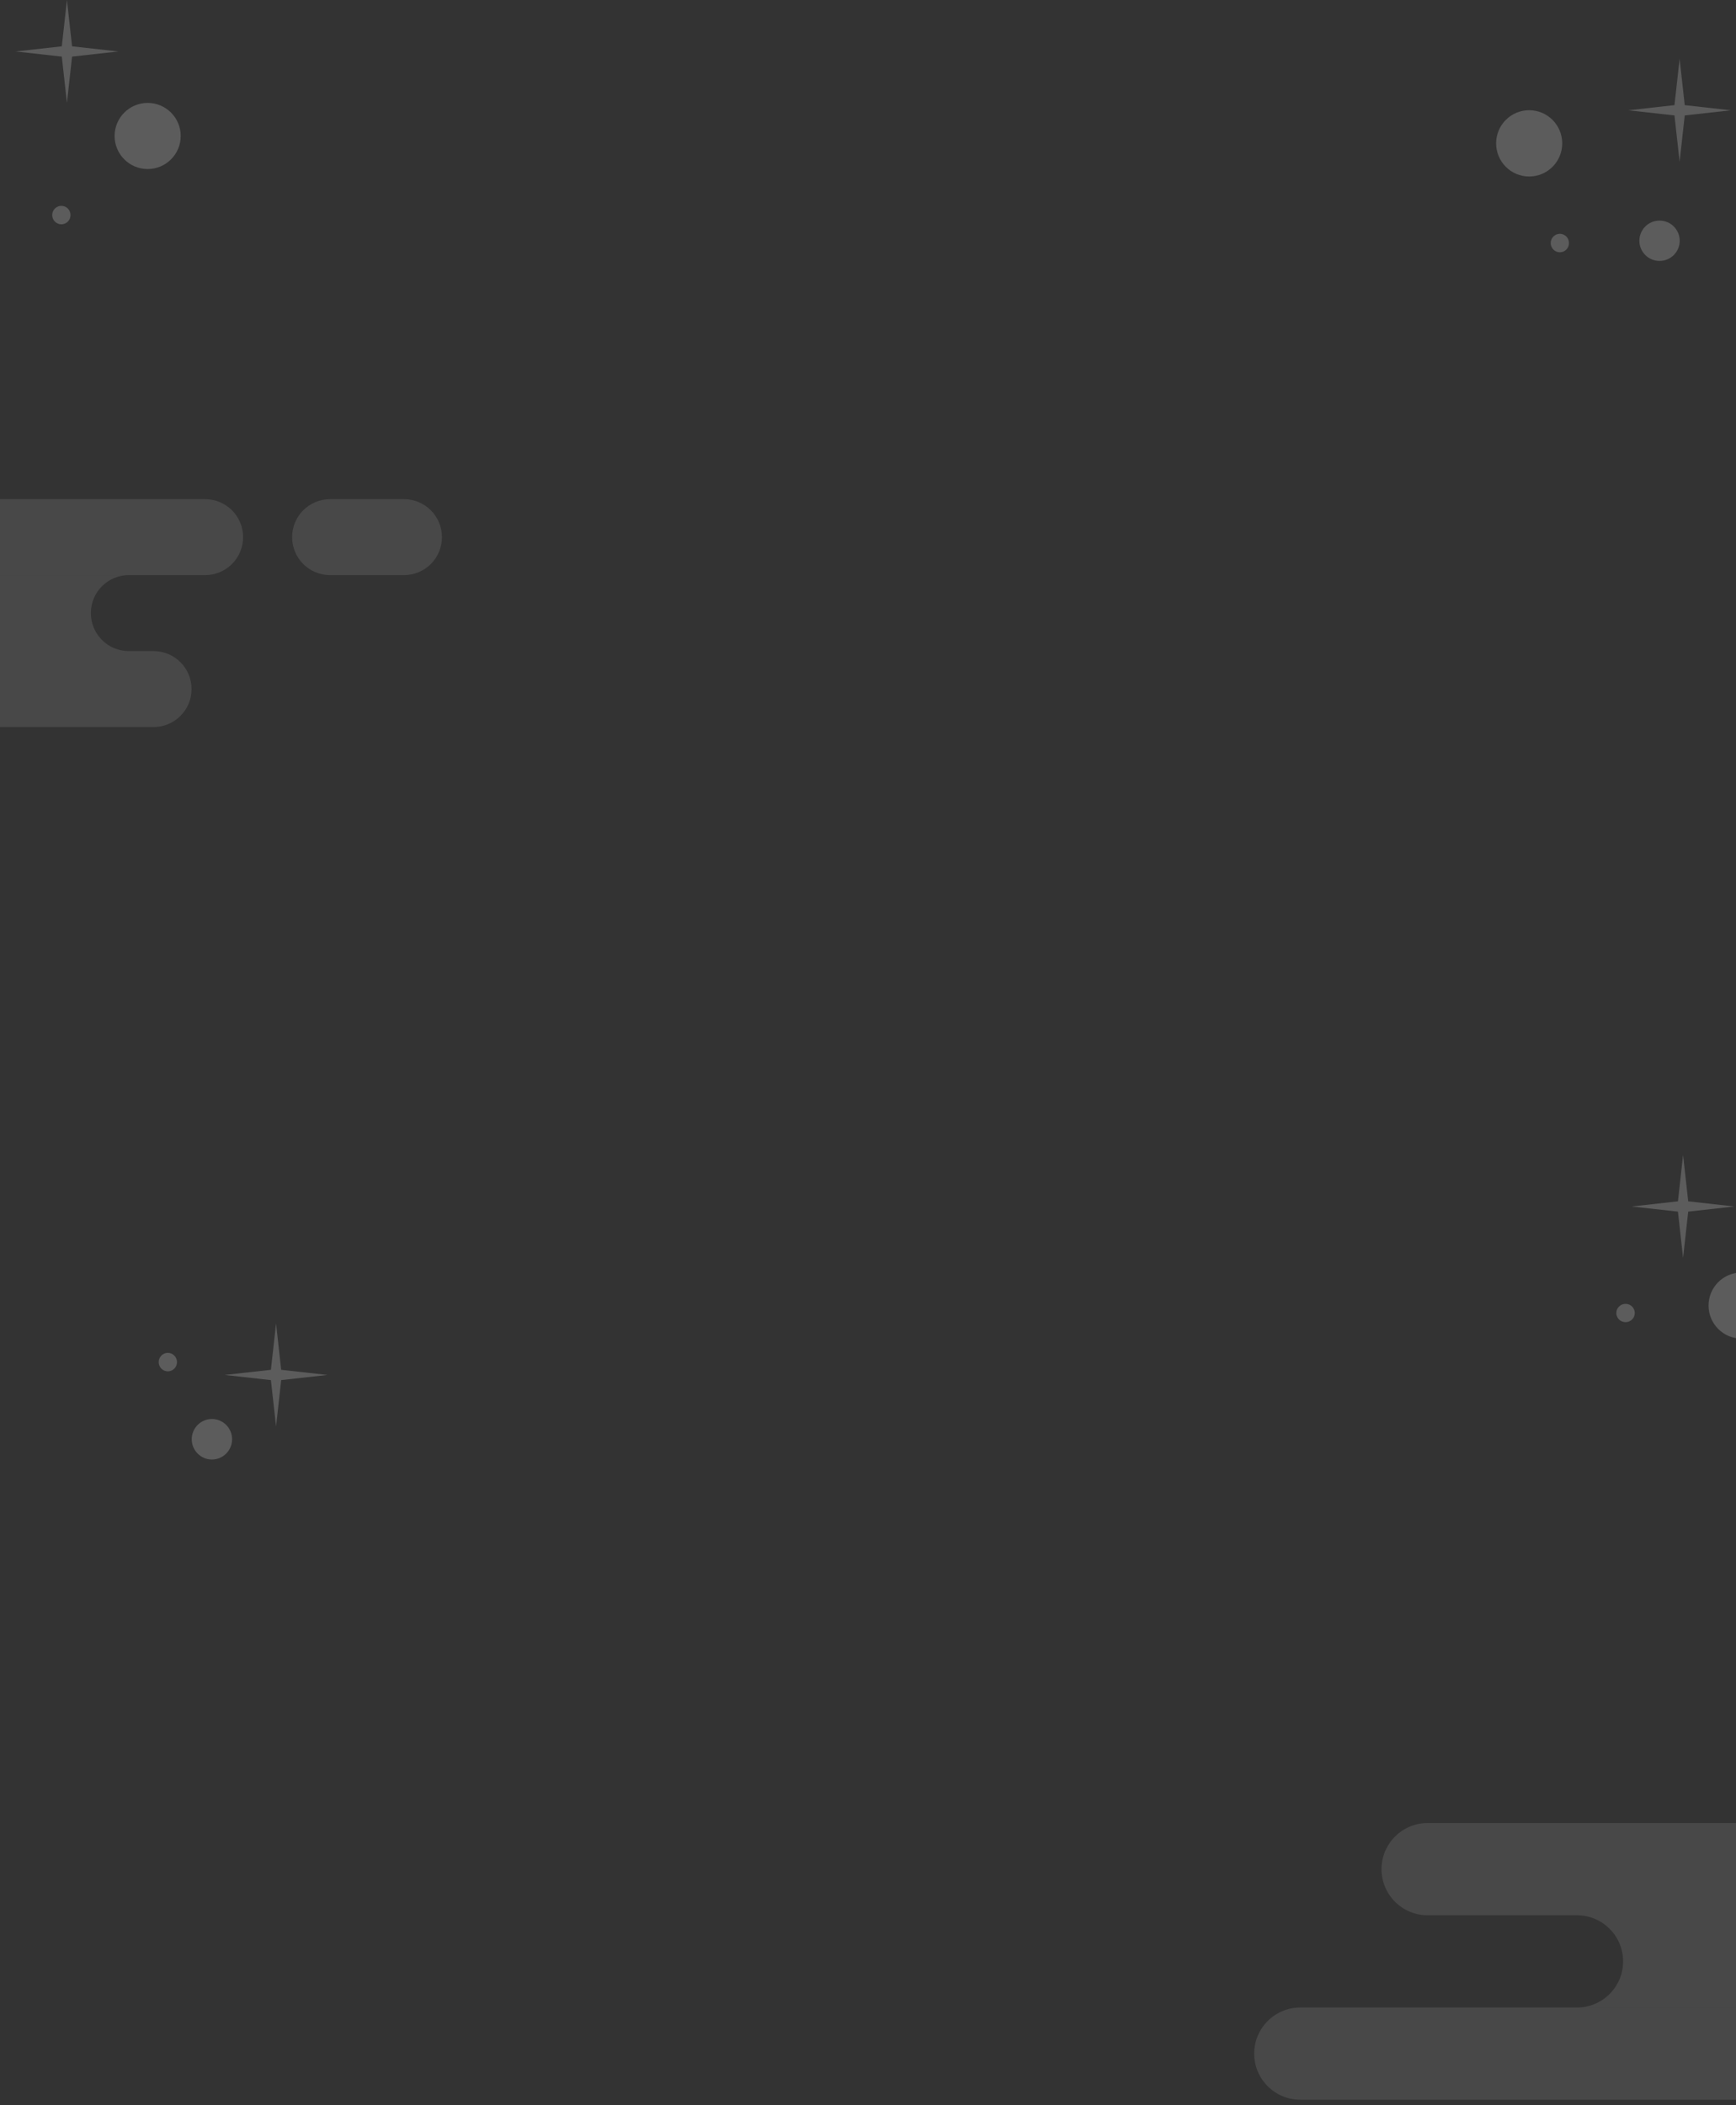 <svg version="1.1" xmlns="http://www.w3.org/2000/svg" xmlns:xlink="http://www.w3.org/1999/xlink" width="160" height="194" viewBox="0 0 160 194">
<rect x="0" y="0" width="160" height="194" fill="#333333" stroke="none"/>
<g id="shapes-mobile">
<path id="Rounded-Rectangl" d="M30.422,46.000 C30.422,46.000 37.234,46.000 37.234,46.000 C39.167,46.000 40.734,47.567 40.734,49.500 C40.734,51.433 39.167,53.000 37.234,53.000 C37.234,53.000 30.422,53.000 30.422,53.000 C28.489,53.000 26.922,51.433 26.922,49.500 C26.922,47.567 28.489,46.000 30.422,46.000 z" fill="#FFFFFF" opacity="0.102" />
<path id="Rounded-Rectangl" d="M131.578,168.000 C131.578,168.000 186.672,168.000 186.672,168.000 C189.019,168.000 190.922,169.903 190.922,172.250 C190.922,174.597 189.019,176.500 186.672,176.500 C186.672,176.500 131.578,176.500 131.578,176.500 C129.231,176.500 127.328,174.597 127.328,172.250 C127.328,169.903 129.231,168.000 131.578,168.000 z" fill="#FFFFFF" opacity="0.102" />
<path id="Rounded-Rectangl" d="M119.844,185.000 C119.844,185.000 174.953,185.000 174.953,185.000 C177.300,185.000 179.203,186.903 179.203,189.250 C179.203,191.597 177.300,193.500 174.953,193.500 C174.953,193.500 119.844,193.500 119.844,193.500 C117.497,193.500 115.594,191.597 115.594,189.250 C115.594,186.903 117.497,185.000 119.844,185.000 z" fill="#FFFFFF" opacity="0.102" />
<path id="Rounded-Rectangl" d="M161.906,180.750 C161.906,183.097 163.809,185.000 166.156,185.000 C166.156,185.000 145.344,185.000 145.344,185.000 C147.691,185.000 149.594,183.097 149.594,180.750 C149.594,178.403 147.691,176.500 145.344,176.500 C145.344,176.500 166.156,176.500 166.156,176.500 C163.809,176.500 161.906,178.403 161.906,180.750 z" fill="#FFFFFF" opacity="0.102" />
<path id="Rounded-Rectangl" d="M-35.234,46.000 C-35.234,46.000 18.906,46.000 18.906,46.000 C20.839,46.000 22.406,47.567 22.406,49.500 C22.406,51.433 20.839,53.000 18.906,53.000 C18.906,53.000 -35.234,53.000 -35.234,53.000 C-37.167,53.000 -38.734,51.433 -38.734,49.500 C-38.734,47.567 -37.167,46.000 -35.234,46.000 z" fill="#FFFFFF" opacity="0.102" />
<path id="Rounded-Rectangl" d="M-23.328,60.000 C-23.328,60.000 14.156,60.000 14.156,60.000 C16.089,60.000 17.656,61.567 17.656,63.500 C17.656,65.433 16.089,67.000 14.156,67.000 C14.156,67.000 -23.328,67.000 -23.328,67.000 C-25.261,67.000 -26.828,65.433 -26.828,63.500 C-26.828,61.567 -25.261,60.000 -23.328,60.000 z" fill="#FFFFFF" opacity="0.102" />
<path id="Rounded-Rectangl" d="M8.375,56.496 C8.375,56.496 8.375,56.504 8.375,56.504 C8.375,58.435 9.940,60.000 11.871,60.000 C11.871,60.000 -9.871,60.000 -9.871,60.000 C-7.940,60.000 -6.375,58.435 -6.375,56.504 C-6.375,56.504 -6.375,56.496 -6.375,56.496 C-6.375,54.565 -7.940,53.000 -9.871,53.000 C-9.871,53.000 11.871,53.000 11.871,53.000 C9.940,53.000 8.375,54.565 8.375,56.496 z" fill="#FFFFFF" opacity="0.102" />
<path id="Ellipse-8" d="M13.609,9.484 C15.292,9.484 16.656,10.849 16.656,12.531 C16.656,14.214 15.292,15.578 13.609,15.578 C11.927,15.578 10.562,14.214 10.562,12.531 C10.562,10.849 11.927,9.484 13.609,9.484 z" fill="#FFFFFF" opacity="0.200" />
<path id="Ellipse-8" d="M-4.648,92.156 C-2.970,92.156 -1.609,93.520 -1.609,95.203 C-1.609,96.886 -2.970,98.250 -4.648,98.250 C-6.327,98.250 -7.687,96.886 -7.687,95.203 C-7.687,93.520 -6.327,92.156 -4.648,92.156 z" fill="#FFFFFF" opacity="0.200" />
<path id="Ellipse-8" d="M140.938,10.156 C142.620,10.156 143.984,11.524 143.984,13.211 C143.984,14.898 142.620,16.266 140.938,16.266 C139.255,16.266 137.891,14.898 137.891,13.211 C137.891,11.524 139.255,10.156 140.938,10.156 z" fill="#FFFFFF" opacity="0.200" />
<path id="Ellipse-8" d="M160.508,117.266 C162.186,117.266 163.547,118.630 163.547,120.313 C163.547,121.995 162.186,123.359 160.508,123.359 C158.829,123.359 157.469,121.995 157.469,120.313 C157.469,118.630 158.829,117.266 160.508,117.266 z" fill="#FFFFFF" opacity="0.200" />
<path id="Ellipse-8" d="M152.953,20.328 C153.980,20.328 154.812,21.161 154.812,22.188 C154.812,23.214 153.980,24.047 152.953,24.047 C151.926,24.047 151.094,23.214 151.094,22.188 C151.094,21.161 151.926,20.328 152.953,20.328 z" fill="#FFFFFF" opacity="0.200" />
<path id="Ellipse-8" d="M-15.641,88.422 C-14.614,88.422 -13.781,89.258 -13.781,90.289 C-13.781,91.320 -14.614,92.156 -15.641,92.156 C-16.668,92.156 -17.500,91.320 -17.500,90.289 C-17.500,89.258 -16.668,88.422 -15.641,88.422 z" fill="#FFFFFF" opacity="0.200" />
<path id="Ellipse-8" d="M19.531,130.766 C20.558,130.766 21.391,131.602 21.391,132.633 C21.391,133.664 20.558,134.500 19.531,134.500 C18.504,134.500 17.672,133.664 17.672,132.633 C17.672,131.602 18.504,130.766 19.531,130.766 z" fill="#FFFFFF" opacity="0.200" />
<path id="Ellipse-8" d="M283.609,75.219 C284.636,75.219 285.469,76.051 285.469,77.078 C285.469,78.105 284.636,78.937 283.609,78.937 C282.582,78.937 281.750,78.105 281.750,77.078 C281.750,76.051 282.582,75.219 283.609,75.219 z" fill="#FFFFFF" opacity="0.200" />
<path id="Ellipse-8" d="M309.641,56.922 C310.668,56.922 311.500,57.754 311.500,58.781 C311.500,59.808 310.668,60.641 309.641,60.641 C308.614,60.641 307.781,59.808 307.781,58.781 C307.781,57.754 308.614,56.922 309.641,56.922 z" fill="#FFFFFF" opacity="0.200" />
<path id="Ellipse-8" d="M305.250,53.875 C305.716,53.875 306.094,54.253 306.094,54.719 C306.094,55.185 305.716,55.563 305.250,55.563 C304.784,55.563 304.406,55.185 304.406,54.719 C304.406,54.253 304.784,53.875 305.250,53.875 z" fill="#FFFFFF" opacity="0.200" />
<path id="Ellipse-8" d="M276.164,66.406 C276.634,66.406 277.016,66.784 277.016,67.250 C277.016,67.716 276.634,68.094 276.164,68.094 C275.694,68.094 275.312,67.716 275.312,67.250 C275.312,66.784 275.694,66.406 276.164,66.406 z" fill="#FFFFFF" opacity="0.200" />
<path id="Ellipse-8" d="M149.820,120.156 C150.291,120.156 150.672,120.534 150.672,121.000 C150.672,121.466 150.291,121.844 149.820,121.844 C149.350,121.844 148.969,121.466 148.969,121.000 C148.969,120.534 149.350,120.156 149.820,120.156 z" fill="#FFFFFF" opacity="0.200" />
<path id="Ellipse-8" d="M192.648,81.984 C193.119,81.984 193.500,82.366 193.500,82.836 C193.500,83.306 193.119,83.688 192.648,83.688 C192.178,83.688 191.797,83.306 191.797,82.836 C191.797,82.366 192.178,81.984 192.648,81.984 z" fill="#FFFFFF" opacity="0.200" />
<path id="Ellipse-8" d="M143.766,21.547 C144.232,21.547 144.609,21.928 144.609,22.398 C144.609,22.869 144.232,23.250 143.766,23.250 C143.300,23.250 142.922,22.869 142.922,22.398 C142.922,21.928 143.300,21.547 143.766,21.547 z" fill="#FFFFFF" opacity="0.200" />
<path id="Ellipse-8" d="M-2.453,9.484 C-1.987,9.484 -1.609,9.866 -1.609,10.336 C-1.609,10.806 -1.987,11.188 -2.453,11.188 C-2.919,11.188 -3.297,10.806 -3.297,10.336 C-3.297,9.866 -2.919,9.484 -2.453,9.484 z" fill="#FFFFFF" opacity="0.200" />
<path id="Ellipse-8" d="M5.656,18.969 C6.122,18.969 6.500,19.350 6.500,19.820 C6.500,20.291 6.122,20.672 5.656,20.672 C5.190,20.672 4.812,20.291 4.812,19.820 C4.812,19.350 5.190,18.969 5.656,18.969 z" fill="#FFFFFF" opacity="0.200" />
<path id="Ellipse-8" d="M15.469,124.672 C15.935,124.672 16.313,125.053 16.313,125.523 C16.313,125.994 15.935,126.375 15.469,126.375 C15.003,126.375 14.625,125.994 14.625,125.523 C14.625,125.053 15.003,124.672 15.469,124.672 z" fill="#FFFFFF" opacity="0.200" />
<path id="Ellipse-8" d="M-13.609,101.641 C-13.143,101.641 -12.766,102.018 -12.766,102.484 C-12.766,102.950 -13.143,103.328 -13.609,103.328 C-14.075,103.328 -14.453,102.950 -14.453,102.484 C-14.453,102.018 -14.075,101.641 -13.609,101.641 z" fill="#FFFFFF" opacity="0.200" />
<path id="Ellipse-8" d="M185.547,90.125 C186.013,90.125 186.391,90.503 186.391,90.969 C186.391,91.435 186.013,91.813 185.547,91.813 C185.081,91.813 184.703,91.435 184.703,90.969 C184.703,90.503 185.081,90.125 185.547,90.125 z" fill="#FFFFFF" opacity="0.200" />
<path id="Polygon-1" d="M1.435,4.743 L5.696,4.269 L6.169,-0.000 L6.642,4.269 L10.903,4.743 L6.642,5.217 L6.169,9.486 L5.696,5.217 L1.435,4.743 z" fill="#FFFFFF" opacity="0.200" />
<path id="Polygon-1" d="M20.709,126.708 L24.969,126.233 L25.442,121.965 L25.916,126.233 L30.176,126.708 L25.916,127.182 L25.442,131.451 L24.969,127.182 L20.709,126.708 z" fill="#FFFFFF" opacity="0.200" />
<path id="Polygon-1" d="M150.388,111.181 L154.649,110.707 L155.122,106.438 L155.596,110.707 L159.856,111.181 L155.596,111.656 L155.122,115.924 L154.649,111.656 L150.388,111.181 z" fill="#FFFFFF" opacity="0.200" />
<path id="Polygon-1" d="M150.068,10.164 L154.329,9.689 L154.802,5.421 L155.276,9.689 L159.536,10.164 L155.276,10.638 L154.802,14.907 L154.329,10.638 L150.068,10.164 z" fill="#FFFFFF" opacity="0.200" />
</g>
</svg>
